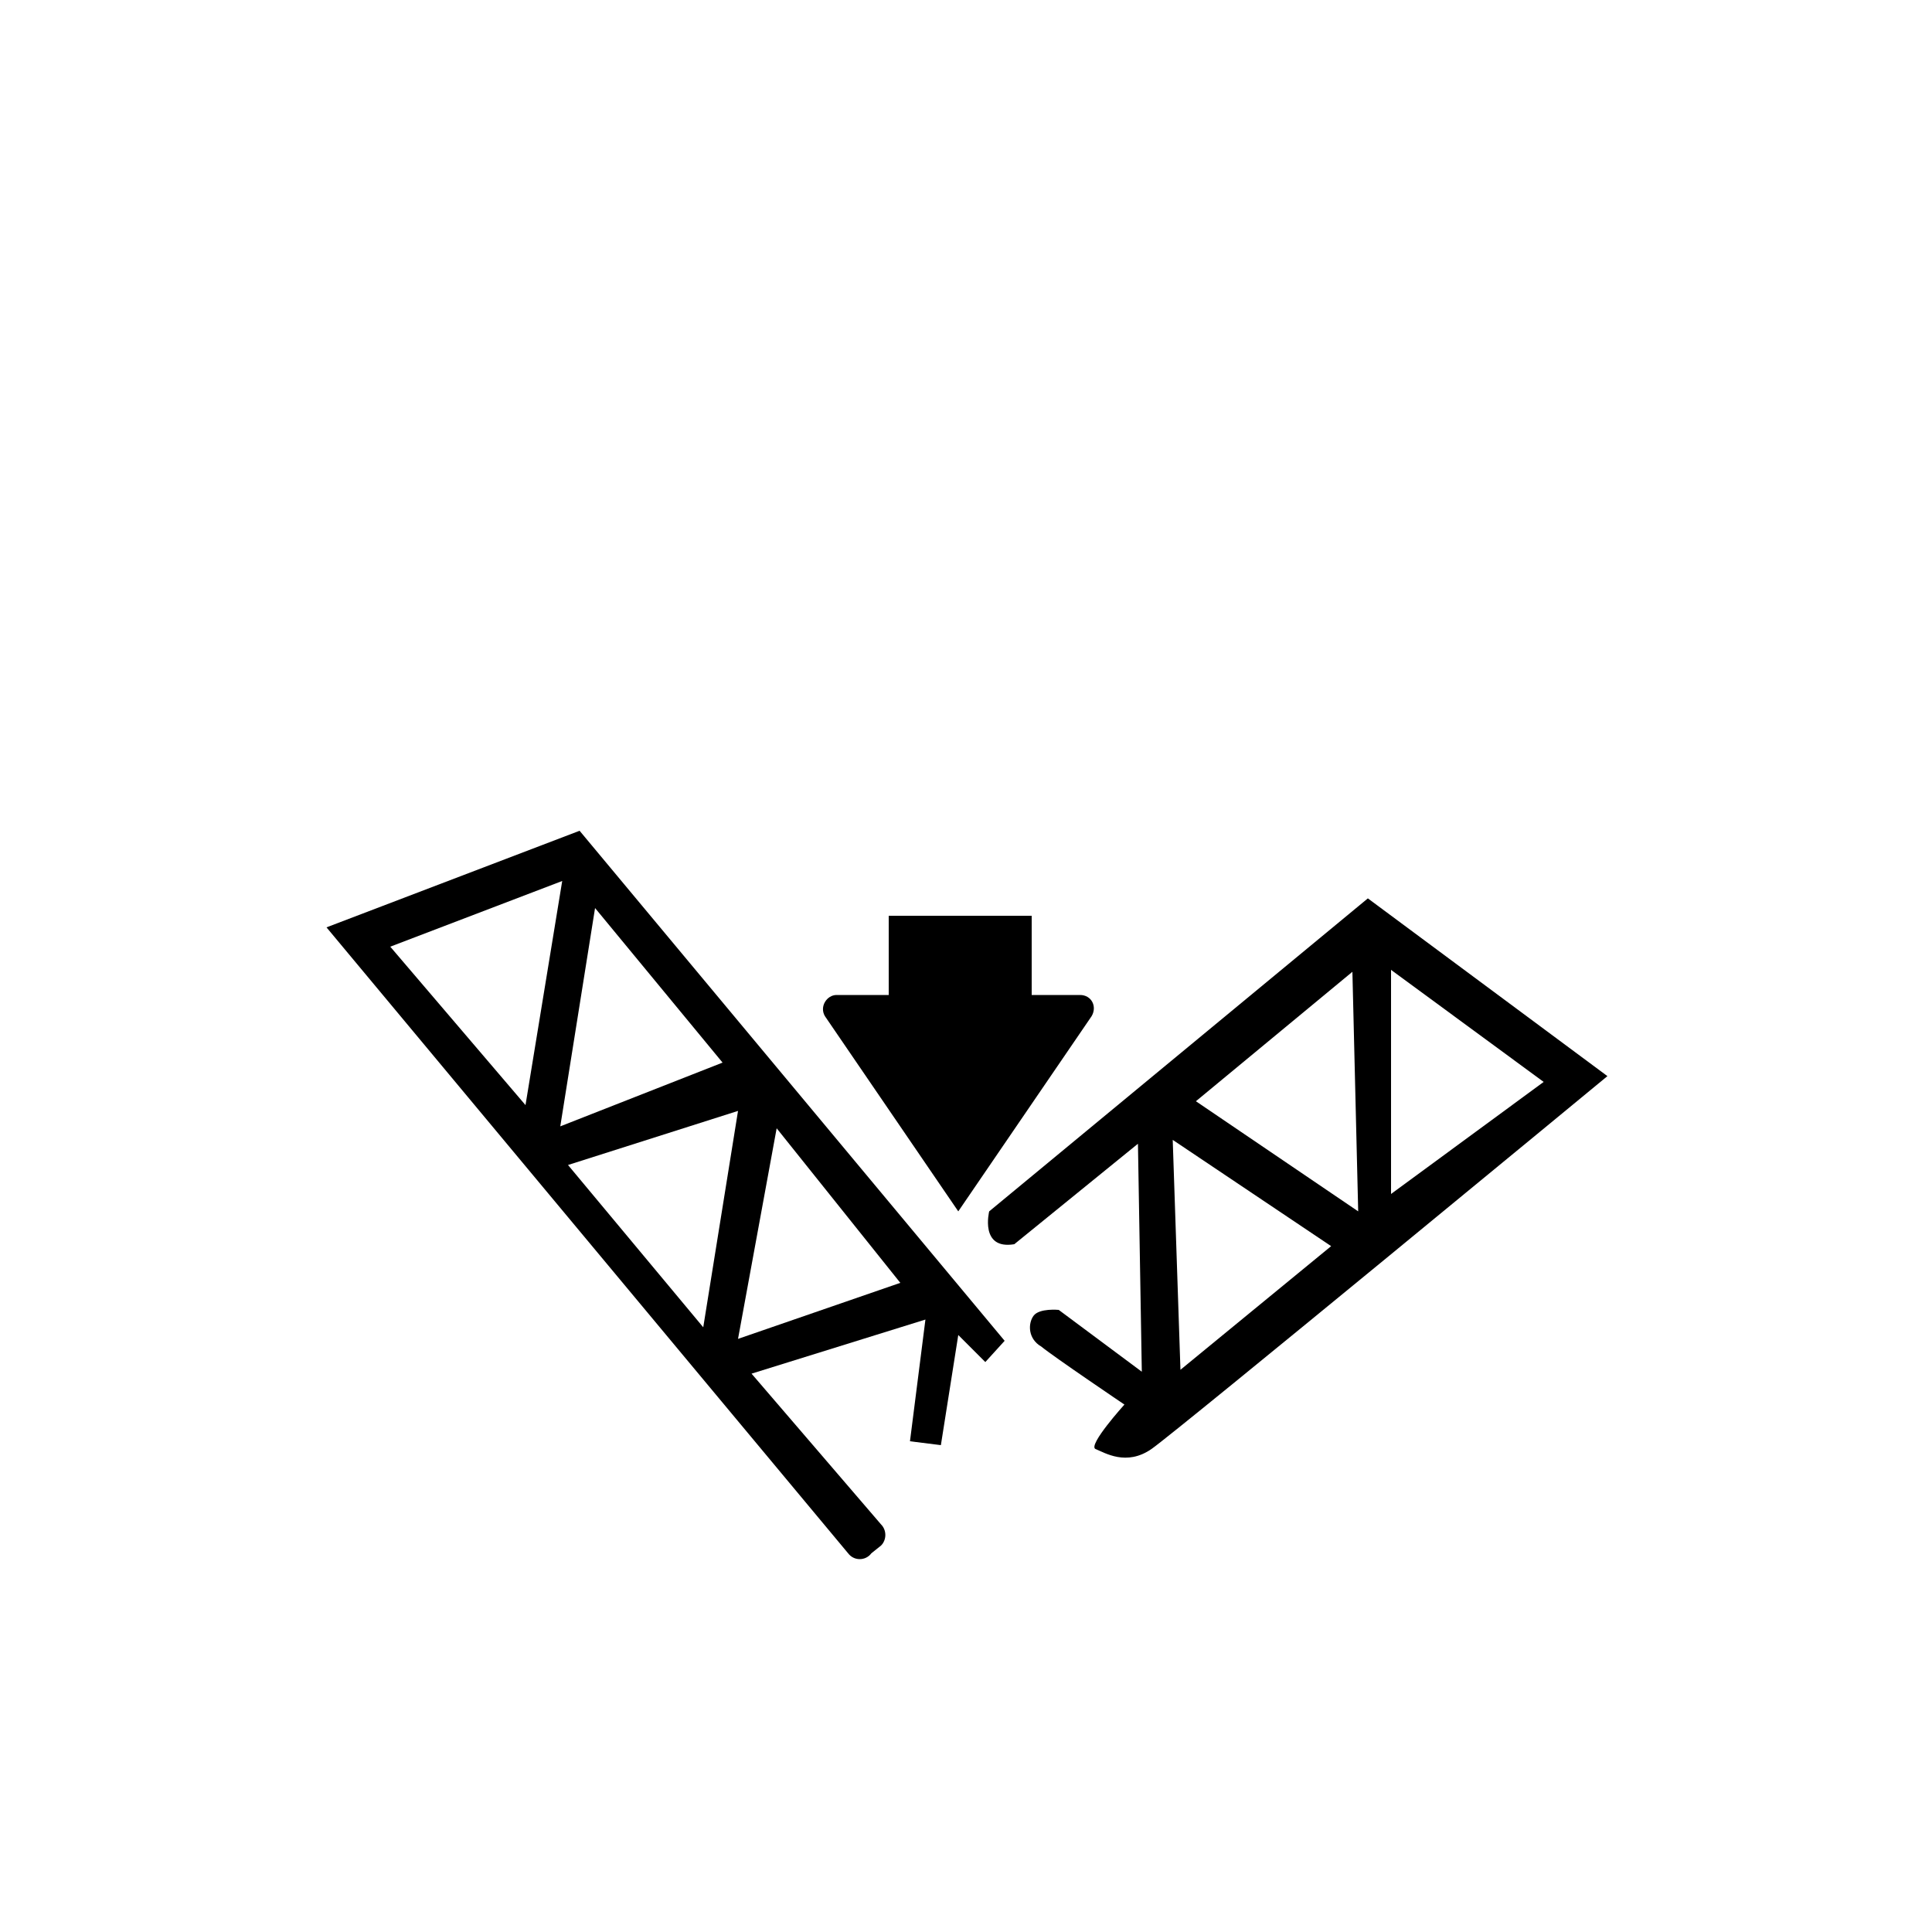 <?xml version="1.0" encoding="utf-8"?>
<!-- Generator: Adobe Illustrator 25.2.0, SVG Export Plug-In . SVG Version: 6.00 Build 0)  -->
<svg version="1.1" id="Layer_1" xmlns="http://www.w3.org/2000/svg" xmlns:xlink="http://www.w3.org/1999/xlink" x="0px" y="0px"
	 viewBox="0 0 100 100" style="enable-background:new 0 0 100 100;" xml:space="preserve">
<path d="M49.6,62.7l6.9-10.1c0.3-0.5,0-1.1-0.6-1.1h-2.5v-4.1H46v4.1h-2.7c-0.5,0-0.9,0.6-0.6,1.1L49.6,62.7z"/>
<path d="M30,43l-13.1,5l27,32.4c0.3,0.4,0.9,0.4,1.2,0l0.5-0.4c0.3-0.3,0.3-0.8,0-1.1l-6.7-7.8l9-2.8l-0.8,6.3l1.6,0.2l0.9-5.7
	l1.4,1.4l1-1.1L30,43z M20.2,49l8.9-3.4l-1.9,11.6L20.2,49z M30.8,47l6.6,8l-8.4,3.3L30.8,47z M36.4,68.7l-7-8.4l8.8-2.8L36.4,68.7z
	 M38.2,69.3l2-10.9l6.4,8L38.2,69.3z"/>
<path d="M70.8,46.5L51.2,62.7c0,0-0.5,2,1.3,1.7l6.4-5.2L59.1,71l-4.3-3.2c0,0-1-0.1-1.3,0.3c-0.3,0.4-0.3,1.2,0.4,1.6
	c0.6,0.5,4.3,3,4.3,3s-1.9,2.1-1.5,2.3c0.5,0.2,1.6,0.9,2.9,0c1.3-0.9,23.6-19.3,23.6-19.3L70.8,46.5z M61.1,70.9L60.7,59l8.2,5.5
	L61.1,70.9z M61.9,57l8.1-6.7l0.3,12.4L61.9,57z M72,50.2l7.9,5.8L72,61.8V50.2z"/>
</svg>
